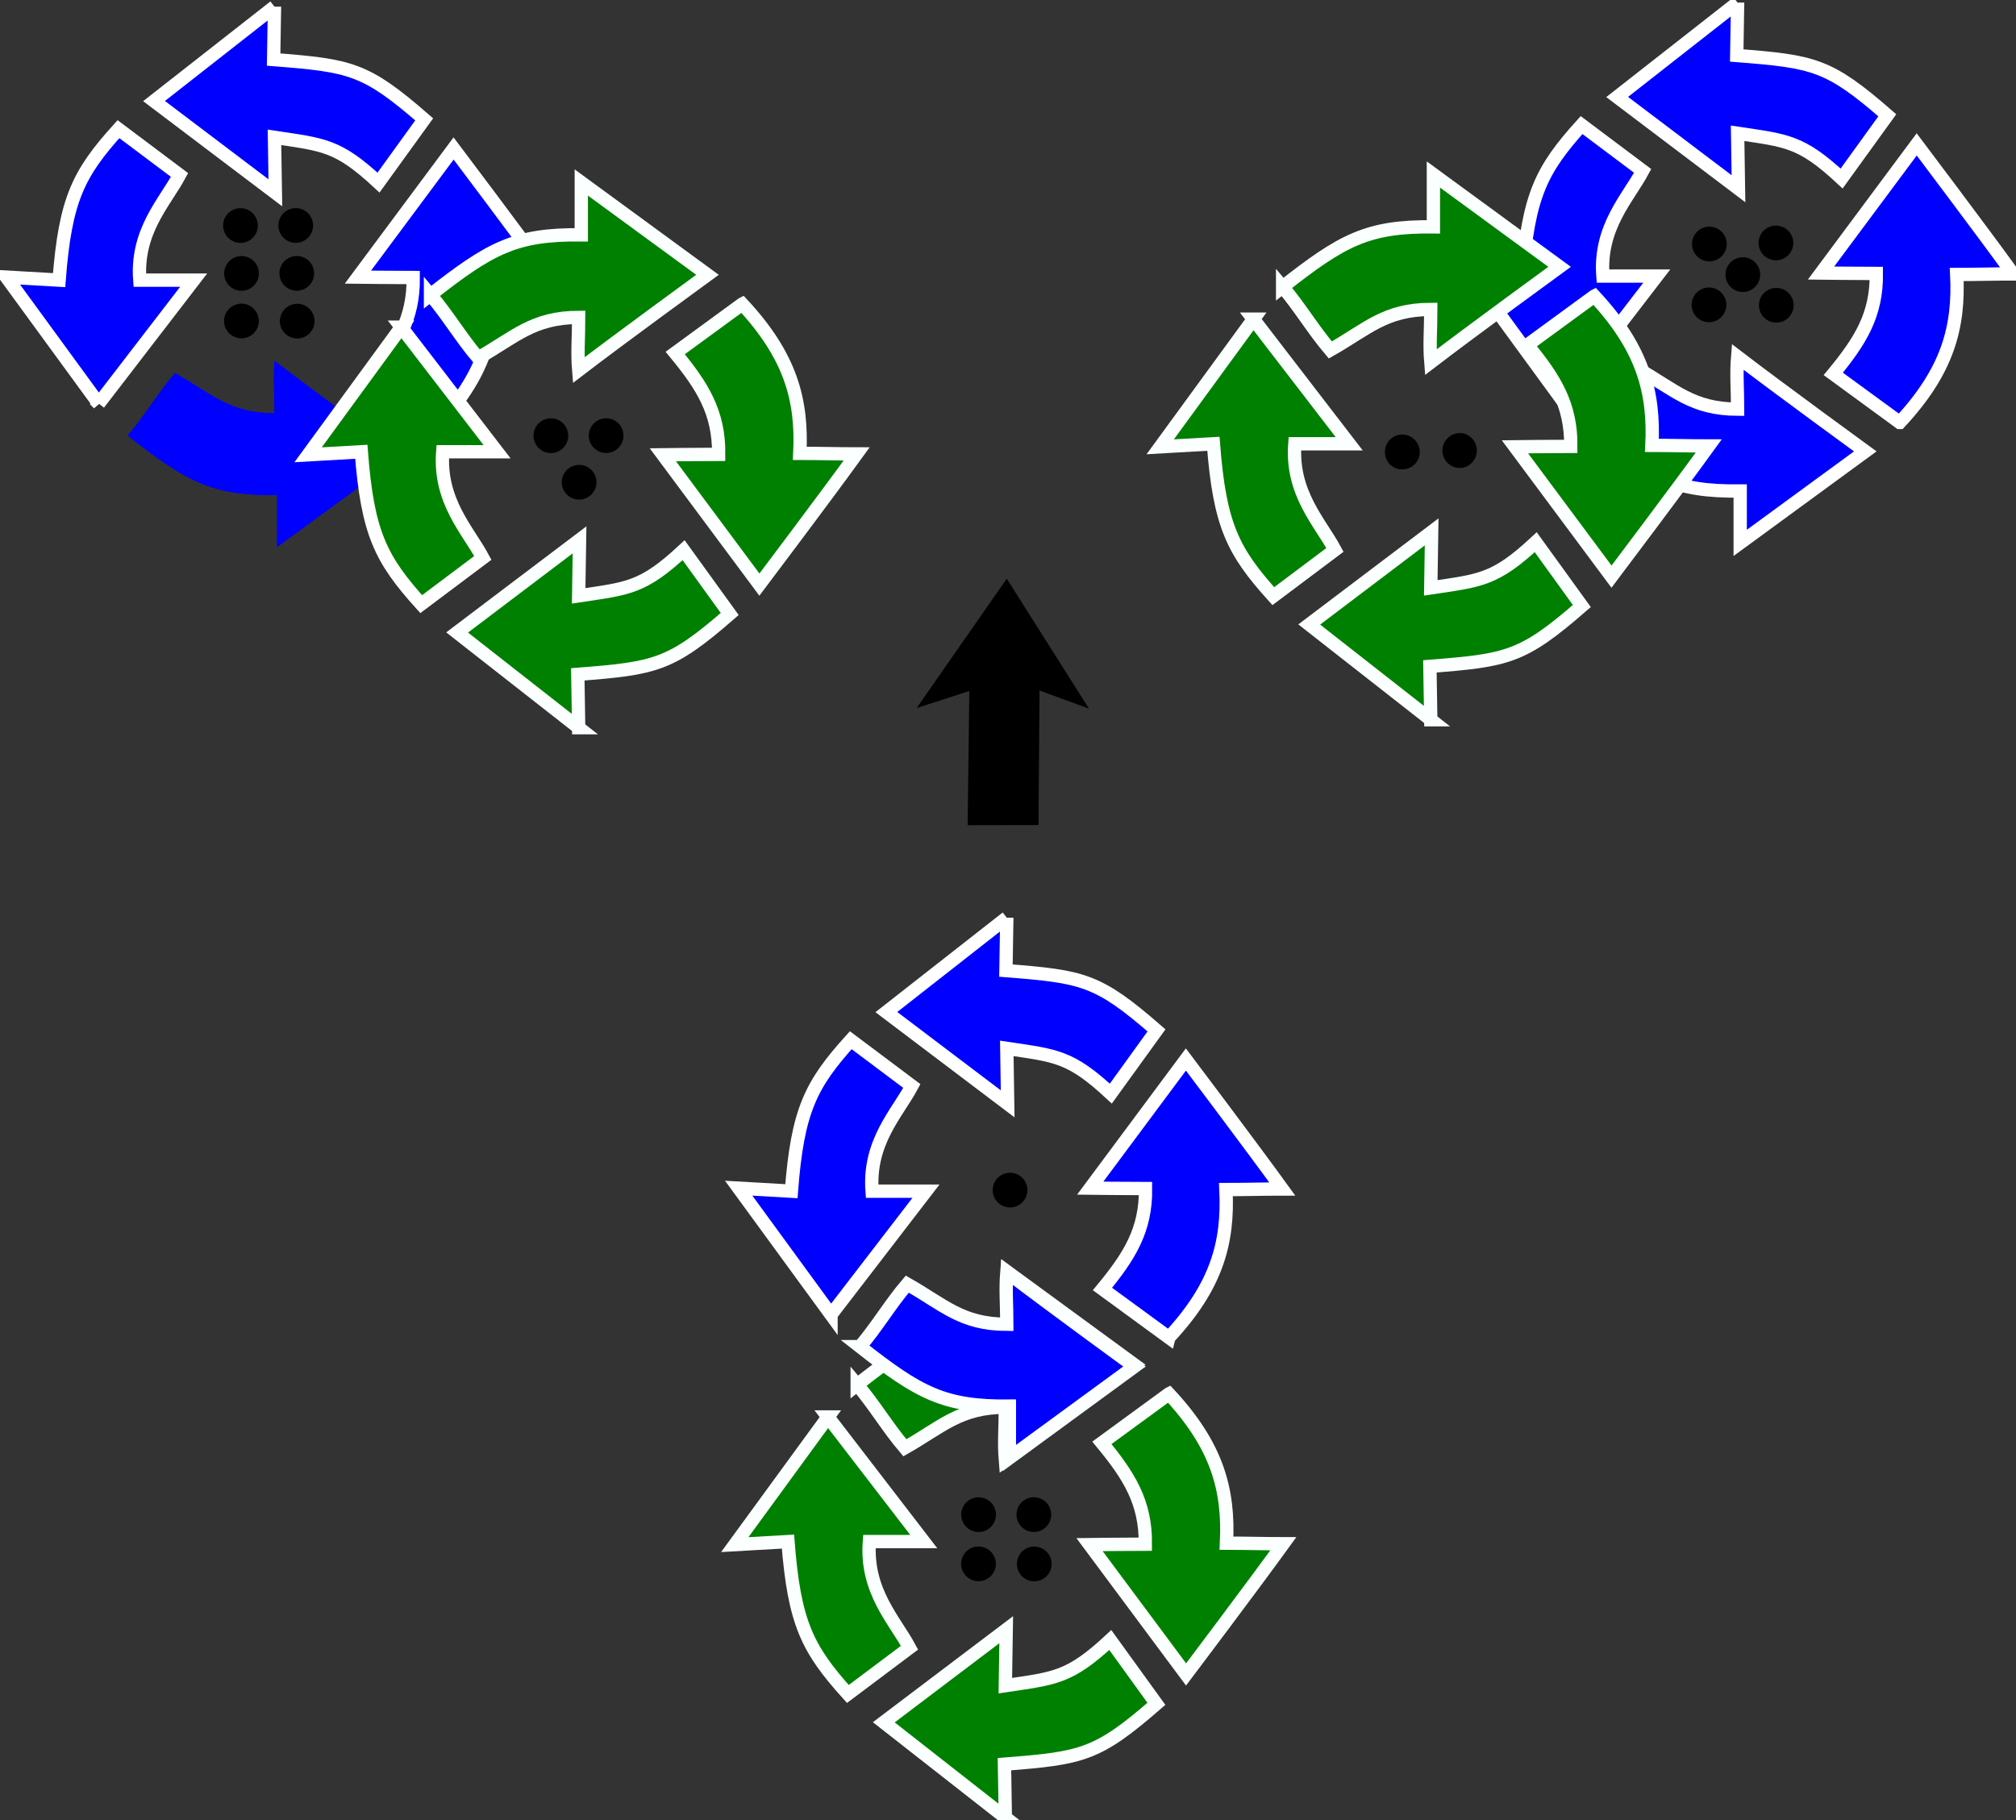<?xml version="1.0" encoding="UTF-8" standalone="no"?>
<!-- Copyright 2014.  All rights reserved.  Used with permission for Baseflight Configurator -->

<svg
   xmlns:dc="http://purl.org/dc/elements/1.1/"
   xmlns:cc="http://creativecommons.org/ns#"
   xmlns:rdf="http://www.w3.org/1999/02/22-rdf-syntax-ns#"
   xmlns:svg="http://www.w3.org/2000/svg"
   xmlns="http://www.w3.org/2000/svg"
   xmlns:sodipodi="http://sodipodi.sourceforge.net/DTD/sodipodi-0.dtd"
   xmlns:inkscape="http://www.inkscape.org/namespaces/inkscape"
   version="1.1"
   id="Y6-mix"
   x="0px"
   y="0px"
   width="151.51px"
   height="136.81px"
   viewBox="5.05 13.08 151.51 136.81"
   xml:space="preserve"
   inkscape:version="0.48.5 r10040"
   sodipodi:docname="y6.svg"><rect x="5.05" y="13.08" width="151.51" height="136.81" fill="#333333" stroke="none"/><defs
   id="defs45" /><sodipodi:namedview
   pagecolor="#ffffff"
   bordercolor="#666666"
   borderopacity="1"
   objecttolerance="10"
   gridtolerance="10"
   guidetolerance="10"
   inkscape:pageopacity="0"
   inkscape:pageshadow="2"
   inkscape:window-width="767"
   inkscape:window-height="480"
   id="namedview43"
   showgrid="false"
   inkscape:zoom="1.2197734"
   inkscape:cx="102.67473"
   inkscape:cy="51.976159"
   inkscape:window-x="171"
   inkscape:window-y="1555"
   inkscape:window-maximized="0"
   inkscape:current-layer="Y6-mix" />
<path
   style="fill:#008000;fill-opacity:1;stroke:#fbffff;stroke-width:1;stroke-opacity:1;stroke-miterlimit:4;stroke-dasharray:none"
   inkscape:connector-curvature="0"
   d="m 69.47,117.148 c 4.469,-3.508 6.36,-4.568 11.331,-4.513 0,-1.311 0,-3.934 0,-3.934 l 9.485,6.939 c 0,0 -6.556,4.775 -9.681,7.168 -0.109,-1.322 0,-2.502 0,-3.967 -3.442,0.011 -4.775,1.475 -7.551,3.049 -1.3,-1.53 -2.284,-3.213 -3.584,-4.742 z"
   id="path3098" /><path
   d="m 69.681,114.287 c 4.429,3.476 6.302,4.526 11.229,4.472 0,1.299 0,3.898 0,3.898 l 9.399,-6.876 c 0,0 -6.497,-4.732 -9.593,-7.103 -0.108,1.31 0,2.48 0,3.931 -3.411,-0.011 -4.732,-1.462 -7.482,-3.021 -1.289,1.516 -2.263,3.183 -3.552,4.699 z"
   id="path3142"
   inkscape:connector-curvature="0"
   style="fill:#0000ff;fill-opacity:1;stroke:#fbffff;stroke-width:1;stroke-opacity:1;stroke-miterlimit:4;stroke-dasharray:none" /><path
   d="m 25.679,13.583 -9.052,7.092 c 3.043,2.296 6.074,4.602 9.117,6.897 0,0 -0.043,-2.783 -0.065,-4.169 3.671,0.552 4.753,0.552 7.818,3.4 1.148,-1.581 2.285,-3.173 3.432,-4.753 -4.418,-3.844 -5.522,-4.039 -11.315,-4.494 0.022,-1.321 0.065,-3.974 0.065,-3.974 z"
   id="path3128-5-0"
   inkscape:connector-curvature="0"
   style="fill:#0000ff;fill-opacity:1;stroke:#ffffff;stroke-width:1;stroke-opacity:1;stroke-miterlimit:4;stroke-dasharray:none" /><path
   d="m 12.469,43.413 7.136,-9.279 c 0,0 -2.696,0 -4.05,0 -0.282,-3.681 1.884,-5.847 2.988,-7.904 C 17.017,25.082 15.48,23.934 13.953,22.786 10.943,26.121 9.957,28.07 9.492,34.134 8.171,34.058 5.529,33.907 5.529,33.907 l 6.941,9.507 z"
   id="path3135-3-8"
   inkscape:connector-curvature="0"
   style="fill:#0000ff;fill-opacity:1;stroke:#ffffff;stroke-width:1;stroke-opacity:1;stroke-miterlimit:4;stroke-dasharray:none" /><path
   d="m 14.646,45.817 c 4.429,3.476 6.302,4.526 11.229,4.472 0,1.299 0,3.898 0,3.898 l 9.399,-6.876 c 0,0 -6.497,-4.732 -9.593,-7.103 -0.108,1.31 0,2.48 0,3.931 -3.411,-0.011 -4.732,-1.462 -7.482,-3.021 -1.289,1.516 -2.263,3.183 -3.552,4.699 z"
   id="path3142-3-5"
   inkscape:connector-curvature="0"
   style="fill:#0000ff;fill-opacity:1;stroke:#000000;stroke-width:0.011;stroke-opacity:0" /><path
   d="m 14.646,45.817 c 4.429,3.476 6.302,4.526 11.229,4.472 l 0,3.898 9.399,-6.876 c 0,0 -6.497,-4.732 -9.593,-7.103 -0.108,1.31 0,2.48 0,3.931 -3.411,-0.011 -4.732,-1.462 -7.482,-3.021 -1.289,1.516 -2.263,3.183 -3.552,4.699 z"
   id="path3144-8-1"
   inkscape:connector-curvature="0"
   style="fill:#0000ff;fill-opacity:1;stroke:none" /><path
   d="m 37.861,45.135 c -1.57,-1.148 -3.422,-2.501 -4.992,-3.649 2.025,-2.458 3.27,-4.418 3.238,-7.547 -1.451,0 -4.158,-0.032 -4.158,-0.032 l 7.19,-9.669 c 0,0 4.948,6.562 7.244,9.734 -1.299,0 -2.934,0.043 -4.234,0.043 0.195,4.017 -0.704,7.266 -4.288,11.12 z"
   id="path3149-4-1"
   inkscape:connector-curvature="0"
   style="fill:#0000ff;fill-opacity:1;stroke:#ffffff;stroke-width:1;stroke-opacity:1;stroke-miterlimit:4;stroke-dasharray:none" /><path
   d="m 135.638,13.277 -9.052,7.092 c 3.043,2.296 6.074,4.602 9.117,6.897 0,0 -0.043,-2.783 -0.065,-4.169 3.671,0.552 4.753,0.552 7.818,3.4 1.148,-1.581 2.285,-3.173 3.432,-4.753 -4.418,-3.844 -5.522,-4.039 -11.315,-4.494 0.022,-1.321 0.065,-3.974 0.065,-3.974 z"
   id="path3128-5"
   inkscape:connector-curvature="0"
   style="fill:#0000ff;fill-opacity:1;stroke:#ffffff;stroke-width:1;stroke-opacity:1;stroke-miterlimit:4;stroke-dasharray:none" /><path
   d="m 122.428,43.107 7.136,-9.279 c 0,0 -2.696,0 -4.05,0 -0.282,-3.681 1.884,-5.847 2.988,-7.904 -1.527,-1.148 -3.064,-2.296 -4.591,-3.443 -3.01,3.335 -3.995,5.284 -4.461,11.348 -1.321,-0.076 -3.963,-0.227 -3.963,-0.227 l 6.941,9.507 z"
   id="path3135-3"
   inkscape:connector-curvature="0"
   style="fill:#0000ff;fill-opacity:1;stroke:#ffffff;stroke-width:1;stroke-opacity:1;stroke-miterlimit:4;stroke-dasharray:none" /><path
   d="m 124.604,45.511 c 4.429,3.476 6.302,4.526 11.229,4.472 0,1.299 0,3.898 0,3.898 l 9.399,-6.876 c 0,0 -6.497,-4.732 -9.593,-7.103 -0.108,1.31 0,2.48 0,3.931 -3.411,-0.011 -4.732,-1.462 -7.482,-3.021 -1.289,1.516 -2.263,3.183 -3.552,4.699 z"
   id="path3142-3"
   inkscape:connector-curvature="0"
   style="fill:#0000ff;fill-opacity:1;stroke:#ffffff;stroke-width:1;stroke-opacity:1;stroke-miterlimit:4;stroke-dasharray:none" /><path
   d="m 147.819,44.829 c -1.57,-1.148 -3.422,-2.501 -4.992,-3.649 2.025,-2.458 3.27,-4.418 3.238,-7.547 -1.451,0 -4.158,-0.032 -4.158,-0.032 l 7.19,-9.669 c 0,0 4.948,6.562 7.244,9.734 -1.299,0 -2.934,0.043 -4.234,0.043 0.195,4.017 -0.704,7.266 -4.288,11.12 z"
   id="path3149-4"
   inkscape:connector-curvature="0"
   style="fill:#0000ff;fill-opacity:1;stroke:#ffffff;stroke-width:1;stroke-opacity:1;stroke-miterlimit:4;stroke-dasharray:none" /><path
   style="fill:#008000;fill-opacity:1;stroke:#fbffff;stroke-width:1;stroke-opacity:1;stroke-miterlimit:4;stroke-dasharray:none"
   inkscape:connector-curvature="0"
   d="m 80.605,149.678 -9.135,-7.157 c 3.071,-2.317 6.13,-4.644 9.201,-6.961 0,0 -0.044,2.808 -0.066,4.207 3.704,-0.557 4.797,-0.557 7.889,-3.431 1.158,1.595 2.306,3.202 3.464,4.797 -4.458,3.879 -5.573,4.076 -11.419,4.535 0.022,1.333 0.066,4.01 0.066,4.01 z"
   id="path3084" /><path
   style="fill:#008000;fill-opacity:1;stroke:#fbffff;stroke-width:1;stroke-opacity:1;stroke-miterlimit:4;stroke-dasharray:none"
   inkscape:connector-curvature="0"
   d="m 67.274,119.574 7.201,9.365 c 0,0 -2.721,0 -4.087,0 -0.284,3.715 1.901,5.901 3.016,7.977 -1.541,1.158 -3.092,2.317 -4.633,3.475 -3.038,-3.366 -4.032,-5.332 -4.502,-11.452 -1.333,0.076 -3.999,0.229 -3.999,0.229 l 7.004,-9.594 z"
   id="path3091-9" /><path
   style="fill:#008000;fill-opacity:1;stroke:#fbffff;stroke-width:1;stroke-opacity:1;stroke-miterlimit:4;stroke-dasharray:none"
   inkscape:connector-curvature="0"
   d="m 92.898,117.836 c -1.584,1.158 -3.453,2.524 -5.037,3.682 2.043,2.48 3.3,4.458 3.267,7.616 -1.464,0 -4.196,0.033 -4.196,0.033 l 7.256,9.758 c 0,0 4.994,-6.622 7.31,-9.823 -1.311,0 -2.961,-0.044 -4.272,-0.044 0.197,-4.054 -0.71,-7.332 -4.327,-11.222 z"
   id="path3105" /><path
   transform="translate(14.44,60.739)"
   sodipodi:type="arc"
   style="fill:#000000;fill-opacity:1;stroke-width:1;stroke-miterlimit:4;stroke-dasharray:none;stroke:none;stroke-opacity:1"
   id="path4033-9-4-2"
   sodipodi:cx="64.15448"
   sodipodi:cy="66.176758"
   sodipodi:rx="1.3039528"
   sodipodi:ry="1.3039528"
   d="m 65.458,66.177 a 1.304,1.304 0 1 1 -2.608,0 1.304,1.304 0 1 1 2.608,0 z" /><path
   transform="translate(18.593,60.735)"
   sodipodi:type="arc"
   style="fill:#000000;fill-opacity:1;stroke-width:1;stroke-miterlimit:4;stroke-dasharray:none;stroke:none;stroke-opacity:1"
   id="path4033-9-3-3"
   sodipodi:cx="64.15448"
   sodipodi:cy="66.176758"
   sodipodi:rx="1.3039528"
   sodipodi:ry="1.3039528"
   d="m 65.458,66.177 a 1.304,1.304 0 1 1 -2.608,0 1.304,1.304 0 1 1 2.608,0 z" /><path
   transform="translate(14.434,64.435)"
   sodipodi:type="arc"
   style="fill:#000000;fill-opacity:1;stroke-width:1;stroke-miterlimit:4;stroke-dasharray:none;stroke:none;stroke-opacity:1"
   id="path4033-9-1-3"
   sodipodi:cx="64.15448"
   sodipodi:cy="66.176758"
   sodipodi:rx="1.3039528"
   sodipodi:ry="1.3039528"
   d="m 65.458,66.177 a 1.304,1.304 0 1 1 -2.608,0 1.304,1.304 0 1 1 2.608,0 z" /><path
   transform="translate(18.625,64.443)"
   sodipodi:type="arc"
   style="fill:#000000;fill-opacity:1;stroke-width:1;stroke-miterlimit:4;stroke-dasharray:none;stroke:none;stroke-opacity:1"
   id="path4033-9-1-3-3"
   sodipodi:cx="64.15448"
   sodipodi:cy="66.176758"
   sodipodi:rx="1.3039528"
   sodipodi:ry="1.3039528"
   d="m 65.458,66.177 a 1.304,1.304 0 1 1 -2.608,0 1.304,1.304 0 1 1 2.608,0 z" />






<path
   style="fill:#000000;fill-opacity:1;stroke:none"
   d="m 80.713,56.569 -6.777,9.727 3.961,-1.285 -0.125,10.086 5.326,-0.01 0.076,-10.109 3.712,1.356 z"
   id="path3263"
   inkscape:connector-curvature="0"
   sodipodi:nodetypes="cccccccc" /><path
   d="m 80.715,82.052 -9.052,7.092 c 3.043,2.296 6.074,4.602 9.117,6.897 0,0 -0.043,-2.783 -0.065,-4.169 3.671,0.552 4.753,0.552 7.818,3.4 1.148,-1.581 2.285,-3.173 3.432,-4.753 -4.418,-3.844 -5.522,-4.039 -11.315,-4.494 0.022,-1.321 0.065,-3.974 0.065,-3.974 z"
   id="path3128"
   inkscape:connector-curvature="0"
   style="fill:#0000ff;fill-opacity:1;stroke:#ffffff;stroke-width:1;stroke-opacity:1;stroke-miterlimit:4;stroke-dasharray:none" /><path
   d="m 67.505,111.883 7.136,-9.279 c 0,0 -2.696,0 -4.05,0 -0.282,-3.681 1.884,-5.847 2.988,-7.904 -1.527,-1.148 -3.064,-2.296 -4.591,-3.443 -3.01,3.335 -3.995,5.284 -4.461,11.348 -1.321,-0.076 -3.963,-0.227 -3.963,-0.227 l 6.941,9.507 z"
   id="path3135"
   inkscape:connector-curvature="0"
   style="fill:#0000ff;fill-opacity:1;stroke:#ffffff;stroke-width:1;stroke-opacity:1;stroke-miterlimit:4;stroke-dasharray:none" /><path
   d="m 92.896,113.604 c -1.57,-1.148 -3.422,-2.501 -4.992,-3.649 2.025,-2.458 3.27,-4.418 3.238,-7.547 -1.451,0 -4.158,-0.033 -4.158,-0.033 l 7.19,-9.669 c 0,0 4.948,6.562 7.244,9.734 -1.299,0 -2.934,0.043 -4.234,0.043 0.195,4.017 -0.704,7.266 -4.288,11.12 z"
   id="path3149"
   inkscape:connector-curvature="0"
   style="fill:#0000ff;fill-opacity:1;stroke:#ffffff;stroke-width:1;stroke-opacity:1;stroke-miterlimit:4;stroke-dasharray:none" /><path
   sodipodi:type="arc"
   style="fill:#000000;fill-opacity:1"
   id="path4033"
   sodipodi:cx="64.15448"
   sodipodi:cy="66.176758"
   sodipodi:rx="1.3039528"
   sodipodi:ry="1.3039528"
   d="m 65.458,66.177 a 1.304,1.304 0 1 1 -2.608,0 1.304,1.304 0 1 1 2.608,0 z"
   transform="translate(16.805,36.347)" /><path
   style="fill:#008000;fill-opacity:1;stroke:#fbffff;stroke-width:1;stroke-opacity:1;stroke-miterlimit:4;stroke-dasharray:none"
   inkscape:connector-curvature="0"
   d="m 112.578,67.171 -9.135,-7.157 c 3.071,-2.317 6.13,-4.644 9.201,-6.961 0,0 -0.044,2.808 -0.066,4.207 3.704,-0.557 4.797,-0.557 7.889,-3.431 1.158,1.595 2.306,3.202 3.464,4.797 -4.458,3.879 -5.573,4.076 -11.419,4.535 0.022,1.333 0.066,4.01 0.066,4.01 z"
   id="path3084-4" /><path
   style="fill:#008000;fill-opacity:1;stroke:#fbffff;stroke-width:1;stroke-opacity:1;stroke-miterlimit:4;stroke-dasharray:none"
   inkscape:connector-curvature="0"
   d="m 99.247,37.067 7.201,9.365 c 0,0 -2.721,0 -4.087,0 -0.284,3.715 1.901,5.901 3.016,7.977 -1.541,1.158 -3.092,2.317 -4.633,3.475 -3.038,-3.366 -4.032,-5.332 -4.502,-11.452 -1.333,0.076 -3.999,0.229 -3.999,0.229 l 7.004,-9.594 z"
   id="path3091-9-4" /><path
   style="fill:#008000;fill-opacity:1;stroke:#fbffff;stroke-width:1;stroke-opacity:1;stroke-miterlimit:4;stroke-dasharray:none"
   inkscape:connector-curvature="0"
   d="m 101.444,34.641 c 4.469,-3.508 6.36,-4.568 11.331,-4.513 0,-1.311 0,-3.934 0,-3.934 l 9.485,6.939 c 0,0 -6.556,4.775 -9.681,7.168 -0.109,-1.322 0,-2.502 0,-3.967 -3.442,0.011 -4.775,1.475 -7.551,3.049 -1.3,-1.53 -2.284,-3.213 -3.584,-4.742 z"
   id="path3098-7" /><path
   style="fill:#008000;fill-opacity:1;stroke:#fbffff;stroke-width:1;stroke-opacity:1;stroke-miterlimit:4;stroke-dasharray:none"
   inkscape:connector-curvature="0"
   d="m 124.871,35.33 c -1.584,1.158 -3.453,2.524 -5.037,3.682 2.043,2.48 3.3,4.458 3.267,7.616 -1.464,0 -4.196,0.033 -4.196,0.033 l 7.256,9.758 c 0,0 4.994,-6.622 7.31,-9.823 -1.311,0 -2.961,-0.044 -4.272,-0.044 0.197,-4.054 -0.71,-7.332 -4.327,-11.222 z"
   id="path3105-2" /><path
   style="fill:#008000;fill-opacity:1;stroke:#fbffff;stroke-width:1;stroke-opacity:1;stroke-miterlimit:4;stroke-dasharray:none"
   inkscape:connector-curvature="0"
   d="m 48.539,67.771 -9.135,-7.157 c 3.071,-2.317 6.13,-4.644 9.201,-6.961 0,0 -0.044,2.808 -0.066,4.207 3.704,-0.557 4.797,-0.557 7.889,-3.431 1.158,1.595 2.306,3.202 3.464,4.797 -4.458,3.879 -5.573,4.076 -11.419,4.535 0.022,1.333 0.066,4.01 0.066,4.01 z"
   id="path3084-4-9" /><path
   style="fill:#008000;fill-opacity:1;stroke:#ffffff;stroke-width:1;stroke-opacity:1;stroke-miterlimit:4;stroke-dasharray:none"
   inkscape:connector-curvature="0"
   d="m 35.208,37.667 7.201,9.365 c 0,0 -2.721,0 -4.087,0 -0.284,3.715 1.901,5.901 3.016,7.977 -1.541,1.158 -3.092,2.317 -4.633,3.475 -3.038,-3.366 -4.032,-5.332 -4.502,-11.452 -1.333,0.076 -3.999,0.229 -3.999,0.229 l 7.004,-9.594 z"
   id="path3091-9-4-2" /><path
   style="fill:#008000;fill-opacity:1;stroke:#fbffff;stroke-width:1;stroke-opacity:1;stroke-miterlimit:4;stroke-dasharray:none"
   inkscape:connector-curvature="0"
   d="m 37.404,35.241 c 4.469,-3.508 6.36,-4.568 11.331,-4.513 0,-1.311 0,-3.934 0,-3.934 l 9.485,6.939 c 0,0 -6.556,4.775 -9.681,7.168 -0.109,-1.322 0,-2.502 0,-3.967 -3.442,0.011 -4.775,1.475 -7.551,3.049 -1.3,-1.53 -2.284,-3.213 -3.584,-4.742 z"
   id="path3098-7-1" /><path
   style="fill:#008000;fill-opacity:1;stroke:#fbffff;stroke-width:1;stroke-opacity:1;stroke-miterlimit:4;stroke-dasharray:none"
   inkscape:connector-curvature="0"
   d="m 60.832,35.929 c -1.584,1.158 -3.453,2.524 -5.037,3.682 2.043,2.48 3.3,4.458 3.267,7.616 -1.464,0 -4.196,0.033 -4.196,0.033 l 7.256,9.758 c 0,0 4.994,-6.622 7.31,-9.823 -1.311,0 -2.961,-0.044 -4.272,-0.044 0.197,-4.054 -0.71,-7.332 -4.327,-11.222 z"
   id="path3105-2-5" /><path
   inkscape:connector-curvature="0"
   style="fill:#000000;fill-opacity:1;fill-rule:nonzero;stroke:none"
   d="m 111.752,47.046 c 0,0.744 -0.602,1.311 -1.311,1.311 -0.744,0 -1.311,-0.567 -1.311,-1.311 0,-0.709 0.567,-1.311 1.311,-1.311 0.709,0 1.311,0.602 1.311,1.311 z"
   id="path3231" /><path
   inkscape:connector-curvature="0"
   style="fill:#000000;fill-opacity:1;fill-rule:nonzero;stroke:none"
   d="m 116.04,46.939 c 0,0.709 -0.567,1.311 -1.276,1.311 -0.744,0 -1.311,-0.602 -1.311,-1.311 0,-0.709 0.567,-1.311 1.311,-1.311 0.709,0 1.276,0.602 1.276,1.311 z"
   id="path3233" /><path
   transform="translate(-17.703,-20.353)"
   sodipodi:type="arc"
   style="fill:#000000;fill-opacity:1"
   id="path4033-9-4"
   sodipodi:cx="64.15448"
   sodipodi:cy="66.176758"
   sodipodi:rx="1.3039528"
   sodipodi:ry="1.3039528"
   d="m 65.458,66.177 a 1.304,1.304 0 1 1 -2.608,0 1.304,1.304 0 1 1 2.608,0 z" /><path
   transform="translate(-13.55,-20.356)"
   sodipodi:type="arc"
   style="fill:#000000;fill-opacity:1"
   id="path4033-9-3"
   sodipodi:cx="64.15448"
   sodipodi:cy="66.176758"
   sodipodi:rx="1.3039528"
   sodipodi:ry="1.3039528"
   d="m 65.458,66.177 a 1.304,1.304 0 1 1 -2.608,0 1.304,1.304 0 1 1 2.608,0 z" /><path
   transform="translate(-15.579,-16.853)"
   sodipodi:type="arc"
   style="fill:#000000;fill-opacity:1"
   id="path4033-9-1"
   sodipodi:cx="64.15448"
   sodipodi:cy="66.176758"
   sodipodi:rx="1.3039528"
   sodipodi:ry="1.3039528"
   d="m 65.458,66.177 a 1.304,1.304 0 1 1 -2.608,0 1.304,1.304 0 1 1 2.608,0 z" /><path
   transform="translate(-40.952,-32.548)"
   sodipodi:type="arc"
   style="fill:#000000;fill-opacity:1"
   id="path4033-9-4-2-9-8"
   sodipodi:cx="64.15448"
   sodipodi:cy="66.176758"
   sodipodi:rx="1.3039528"
   sodipodi:ry="1.3039528"
   d="m 65.458,66.177 a 1.304,1.304 0 1 1 -2.608,0 1.304,1.304 0 1 1 2.608,0 z" /><path
   transform="translate(-36.8,-32.552)"
   sodipodi:type="arc"
   style="fill:#000000;fill-opacity:1"
   id="path4033-9-3-3-5-6"
   sodipodi:cx="64.15448"
   sodipodi:cy="66.176758"
   sodipodi:rx="1.3039528"
   sodipodi:ry="1.3039528"
   d="m 65.458,66.177 a 1.304,1.304 0 1 1 -2.608,0 1.304,1.304 0 1 1 2.608,0 z" /><path
   transform="translate(-40.959,-28.972)"
   sodipodi:type="arc"
   style="fill:#000000;fill-opacity:1"
   id="path4033-9-1-3-4-5"
   sodipodi:cx="64.15448"
   sodipodi:cy="66.176758"
   sodipodi:rx="1.3039528"
   sodipodi:ry="1.3039528"
   d="m 65.458,66.177 a 1.304,1.304 0 1 1 -2.608,0 1.304,1.304 0 1 1 2.608,0 z" /><path
   transform="translate(-36.767,-28.963)"
   sodipodi:type="arc"
   style="fill:#000000;fill-opacity:1"
   id="path4033-9-1-3-3-3-0"
   sodipodi:cx="64.15448"
   sodipodi:cy="66.176758"
   sodipodi:rx="1.3039528"
   sodipodi:ry="1.3039528"
   d="m 65.458,66.177 a 1.304,1.304 0 1 1 -2.608,0 1.304,1.304 0 1 1 2.608,0 z" /><path
   transform="translate(-41.031,-36.147)"
   sodipodi:type="arc"
   style="fill:#000000;fill-opacity:1"
   id="path4033-9-4-2-9-8-2"
   sodipodi:cx="64.15448"
   sodipodi:cy="66.176758"
   sodipodi:rx="1.3039528"
   sodipodi:ry="1.3039528"
   d="m 65.458,66.177 a 1.304,1.304 0 1 1 -2.608,0 1.304,1.304 0 1 1 2.608,0 z" /><path
   transform="translate(-36.878,-36.151)"
   sodipodi:type="arc"
   style="fill:#000000;fill-opacity:1"
   id="path4033-9-3-3-5-6-8"
   sodipodi:cx="64.15448"
   sodipodi:cy="66.176758"
   sodipodi:rx="1.3039528"
   sodipodi:ry="1.3039528"
   d="m 65.458,66.177 a 1.304,1.304 0 1 1 -2.608,0 1.304,1.304 0 1 1 2.608,0 z" /><path
   transform="translate(69.362,-34.758)"
   sodipodi:type="arc"
   style="fill:#000000;fill-opacity:1"
   id="path4033-9-4-2-7"
   sodipodi:cx="64.15448"
   sodipodi:cy="66.176758"
   sodipodi:rx="1.3039528"
   sodipodi:ry="1.3039528"
   d="m 65.458,66.177 a 1.304,1.304 0 1 1 -2.608,0 1.304,1.304 0 1 1 2.608,0 z" /><path
   transform="translate(74.363,-34.838)"
   sodipodi:type="arc"
   style="fill:#000000;fill-opacity:1"
   id="path4033-9-3-3-9"
   sodipodi:cx="64.15448"
   sodipodi:cy="66.176758"
   sodipodi:rx="1.3039528"
   sodipodi:ry="1.3039528"
   d="m 65.458,66.177 a 1.304,1.304 0 1 1 -2.608,0 1.304,1.304 0 1 1 2.608,0 z" /><path
   transform="translate(69.333,-30.186)"
   sodipodi:type="arc"
   style="fill:#000000;fill-opacity:1"
   id="path4033-9-1-3-31"
   sodipodi:cx="64.15448"
   sodipodi:cy="66.176758"
   sodipodi:rx="1.3039528"
   sodipodi:ry="1.3039528"
   d="m 65.458,66.177 a 1.304,1.304 0 1 1 -2.608,0 1.304,1.304 0 1 1 2.608,0 z" /><path
   transform="translate(74.392,-30.155)"
   sodipodi:type="arc"
   style="fill:#000000;fill-opacity:1"
   id="path4033-9-1-3-3-9"
   sodipodi:cx="64.15448"
   sodipodi:cy="66.176758"
   sodipodi:rx="1.3039528"
   sodipodi:ry="1.3039528"
   d="m 65.458,66.177 a 1.304,1.304 0 1 1 -2.608,0 1.304,1.304 0 1 1 2.608,0 z" /><path
   sodipodi:type="arc"
   style="fill:#000000;fill-opacity:1"
   id="path4033-1"
   sodipodi:cx="64.15448"
   sodipodi:cy="66.176758"
   sodipodi:rx="1.3039528"
   sodipodi:ry="1.3039528"
   d="m 65.458,66.177 a 1.304,1.304 0 1 1 -2.608,0 1.304,1.304 0 1 1 2.608,0 z"
   transform="translate(71.876,-32.457)"
   inkscape:transform-center-y="1.3039528" /></svg>